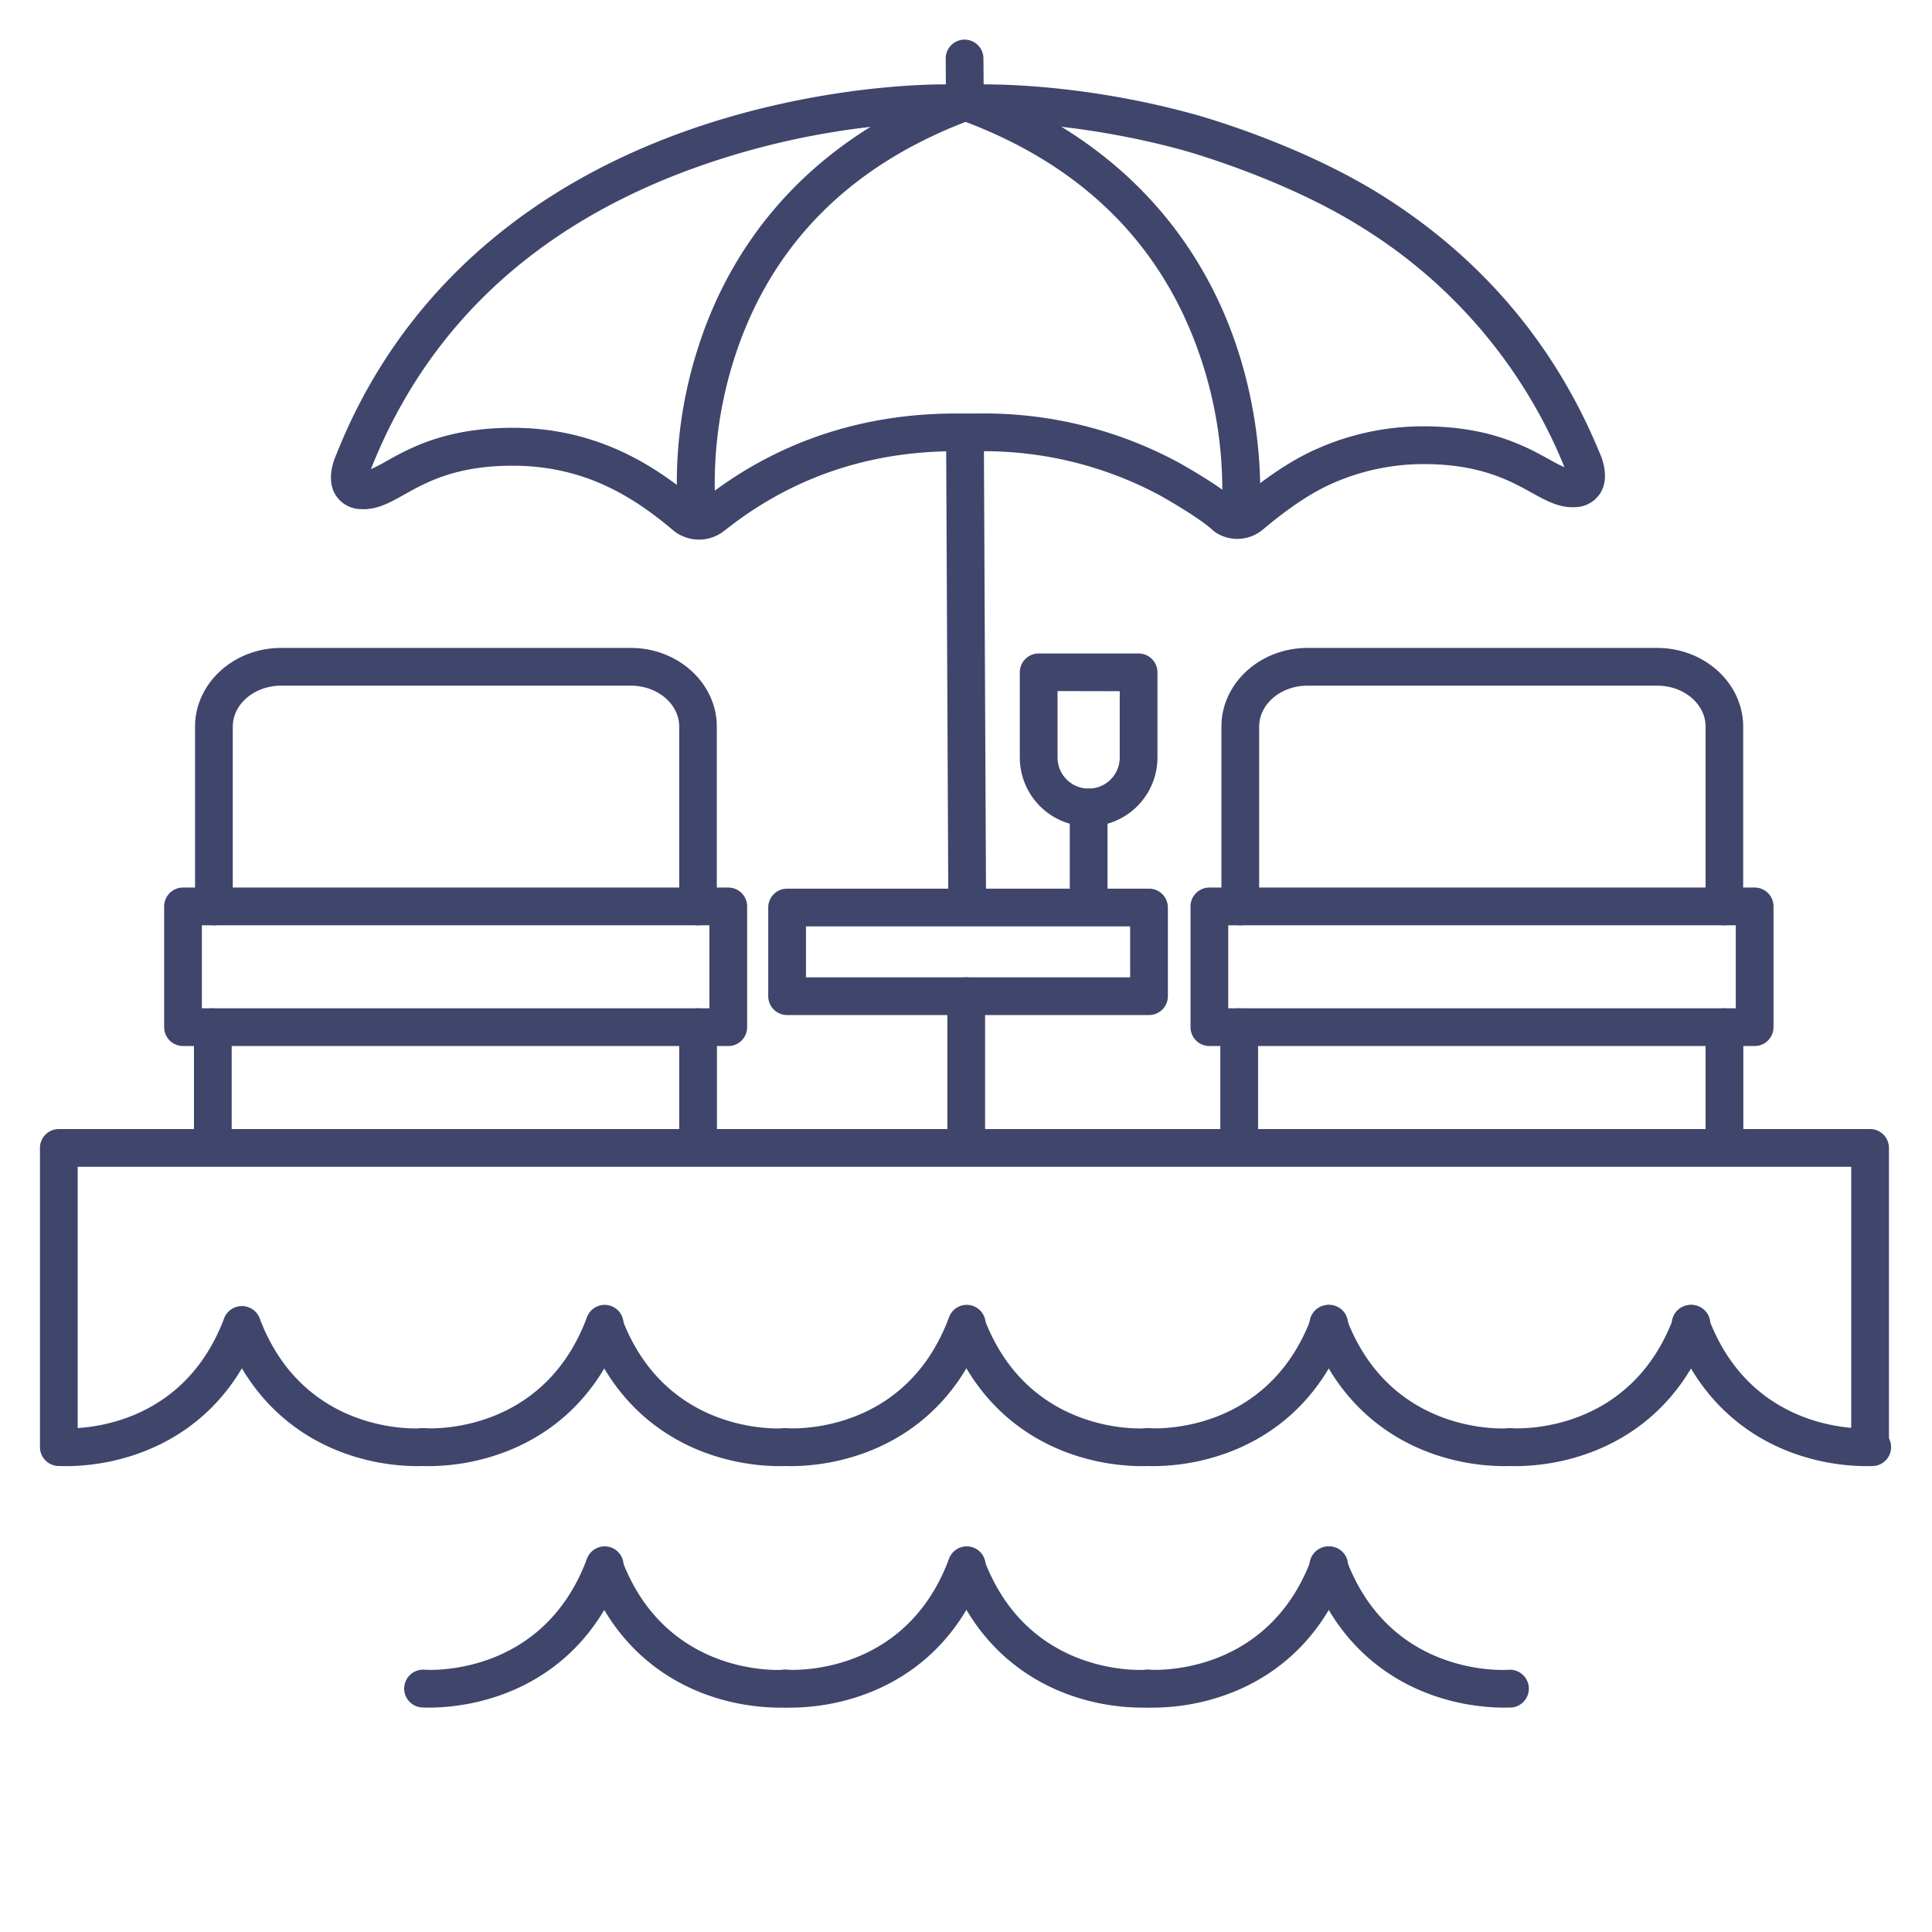 <?xml version="1.0" ?><svg id="Lines" viewBox="0 0 512 512" xmlns="http://www.w3.org/2000/svg"><defs><style>.cls-1{fill:#3f456b;}</style></defs><title/><path class="cls-1" d="M288.5,219a18.27,18.27,0,0,1-18.24-18.25V178.18a5,5,0,0,1,5-5h26.48a5,5,0,0,1,5,5v22.61A18.27,18.27,0,0,1,288.5,219Zm-8.24-35.86v17.61a8.24,8.24,0,1,0,16.48,0V183.18Z"/><path class="cls-1" d="M288.5,245.21a5,5,0,0,1-5-5V214a5,5,0,1,1,10,0v26.17A5,5,0,0,1,288.5,245.21Z"/><path class="cls-1" d="M185.29,143a10.84,10.84,0,0,1-6.47-2.12l-.19-.15c-10.14-8.56-23.15-17.31-42.75-17.31h-.12c-15,0-22.85,4.42-28.59,7.63-3.92,2.2-7.31,4.09-11.46,3.87a8,8,0,0,1-6.84-3.84c-2.39-4-.49-9,.29-10.7C105.56,79,138.87,49,185.51,33.43c34.52-11.49,63.94-11.1,66-11.06H260c1.75,0,25.72-.45,55.83,7.74,1.13.3,28.31,7.69,50.81,21.93,26.22,16.59,45.45,39.36,57.15,67.68.8,1.69,2.79,6.75.41,10.81a8,8,0,0,1-6.8,3.87c-4.15.23-7.56-1.66-11.51-3.84-5.77-3.2-13.67-7.57-28.59-7.57h-.14a59.59,59.59,0,0,0-23.95,5.07h0c-7.87,3.42-15.28,9.57-18.44,12.2l-.23.18A10.5,10.5,0,0,1,322,141a5.58,5.58,0,0,1-.6-.49c-3.22-3-11.32-7.73-14.17-9.31a98.58,98.58,0,0,0-47.4-11.62h-6.67c-22.74,0-43,6.89-60.26,20.34-.61.48-1.09.84-1.41,1.07A10.63,10.63,0,0,1,185.29,143Zm-.45-10.11a.7.7,0,0,0,.88-.05c.24-.17.59-.45,1.05-.8,19-14.86,41.38-22.41,66.4-22.46h6.46A108.37,108.37,0,0,1,312,122.39c1.16.63,10.79,6,15.68,10.3a1.14,1.14,0,0,0,.37.09l.25-.23c3.49-2.9,11.68-9.69,20.86-13.67h0a69.15,69.15,0,0,1,27.91-5.9h.15c17.5,0,27.08,5.31,33.43,8.82,1.47.81,2.82,1.56,3.95,2a1.54,1.54,0,0,1-.08-.19,133.85,133.85,0,0,0-53.31-63.17c-21.18-13.4-47.8-20.66-48.07-20.73-29.22-7.95-52.78-7.4-53-7.4h-8.88A207.69,207.69,0,0,0,188.37,43c-44.26,14.82-74.53,42.12-90,81.15a1.54,1.54,0,0,1-.08.19,44.65,44.65,0,0,0,4-2.07c6.31-3.53,15.85-8.87,33.46-8.9h.13C158.68,113.39,174,123.75,184.84,132.86Zm0,0Zm166.3-9.43h0Z"/><path class="cls-1" d="M256.32,245.21a5,5,0,0,1-5-5l-.59-124.63a5,5,0,0,1,5-5h0a5,5,0,0,1,5,5l.59,124.63a5,5,0,0,1-5,5Z"/><path class="cls-1" d="M255.7,30.82a5,5,0,0,1-5-5l-.08-10.32a5,5,0,0,1,5-5h0a5,5,0,0,1,5,5l.08,10.32a5,5,0,0,1-5,5Z"/><path class="cls-1" d="M184.73,141.62a5,5,0,0,1-5-4.4,116.83,116.83,0,0,1,5.48-45.73c7.34-22.64,25.22-53,68.73-69.14a5,5,0,0,1,3.47,9.38c-31.77,11.78-52.82,32.8-62.56,62.47A108.73,108.73,0,0,0,189.7,136a5,5,0,0,1-4.37,5.55A4,4,0,0,1,184.73,141.62Z"/><path class="cls-1" d="M328.72,141.36l-.52,0a5,5,0,0,1-4.45-5.49A109.34,109.34,0,0,0,317.9,94c-10.22-29.66-31.61-50.62-63.59-62.29a5,5,0,1,1,3.42-9.4c43.73,16,62.08,46.25,69.77,68.84,8.3,24.4,6.28,44.84,6.19,45.7A5,5,0,0,1,328.72,141.36Z"/><path class="cls-1" d="M495.59,388.5a5,5,0,0,1-5-5V309.21h-470V383.5a5,5,0,0,1-10,0V304.21a5,5,0,0,1,5-5h480a5,5,0,0,1,5,5V383.5A5,5,0,0,1,495.59,388.5Z"/><path class="cls-1" d="M110.43,388.54a57.87,57.87,0,0,1-19.1-3.4c-10.44-3.76-24.45-12.43-31.92-32.39a5,5,0,0,1,9.36-3.5c11.64,31.08,41.68,29.35,43,29.26a5,5,0,0,1,.75,10C112.37,388.49,111.64,388.54,110.43,388.54Z"/><path class="cls-1" d="M17.75,388.54c-1.21,0-1.94-.05-2-.05a5,5,0,0,1,.76-10c1.26.09,31.3,1.82,42.94-29.26a5,5,0,0,1,9.36,3.5c-7.47,20-21.48,28.63-31.92,32.39A57.87,57.87,0,0,1,17.75,388.54Z"/><path class="cls-1" d="M206.43,452.54a57.87,57.87,0,0,1-19.1-3.4c-10.44-3.76-24.45-12.43-31.92-32.39a5,5,0,0,1,9.36-3.5c11.64,31.08,41.68,29.35,42.95,29.26a5,5,0,0,1,.75,10C208.37,452.49,207.64,452.54,206.43,452.54Z"/><path class="cls-1" d="M113.75,452.54c-1.21,0-1.94-.05-2-.05a5,5,0,0,1,.75-10c1.28.09,31.31,1.82,43-29.26a5,5,0,1,1,9.36,3.5c-7.47,20-21.48,28.63-31.92,32.39A57.87,57.87,0,0,1,113.75,452.54Z"/><path class="cls-1" d="M302.43,452.54a57.87,57.87,0,0,1-19.1-3.4c-10.44-3.76-24.45-12.43-31.92-32.39a5,5,0,0,1,9.36-3.5c11.64,31.08,41.68,29.35,43,29.26a5,5,0,0,1,.75,10C304.37,452.49,303.64,452.54,302.43,452.54Z"/><path class="cls-1" d="M209.75,452.54c-1.21,0-1.94-.05-2-.05a5,5,0,0,1,.75-10c1.29.09,31.31,1.82,42.95-29.26a5,5,0,1,1,9.36,3.5c-7.47,20-21.48,28.63-31.92,32.39A57.87,57.87,0,0,1,209.75,452.54Z"/><path class="cls-1" d="M398.43,452.54a57.87,57.87,0,0,1-19.1-3.4c-10.44-3.76-24.45-12.43-31.92-32.39a5,5,0,1,1,9.36-3.5c11.64,31.08,41.68,29.35,43,29.26a5,5,0,0,1,.75,10C400.37,452.49,399.64,452.54,398.43,452.54Z"/><path class="cls-1" d="M305.75,452.54c-1.21,0-1.94-.05-2-.05a5,5,0,0,1,.75-10c1.28.09,31.31,1.82,43-29.26a5,5,0,1,1,9.36,3.5c-7.47,20-21.48,28.63-31.92,32.39A57.87,57.87,0,0,1,305.75,452.54Z"/><path class="cls-1" d="M206.43,388.54a57.87,57.87,0,0,1-19.1-3.4c-10.44-3.76-24.45-12.43-31.92-32.39a5,5,0,0,1,9.36-3.5c11.64,31.08,41.68,29.35,42.95,29.26a5,5,0,0,1,.75,10C208.37,388.49,207.64,388.54,206.43,388.54Z"/><path class="cls-1" d="M113.75,388.54c-1.21,0-1.94-.05-2-.05a5,5,0,0,1,.75-10c1.28.09,31.31,1.82,43-29.26a5,5,0,1,1,9.36,3.5c-7.47,20-21.48,28.63-31.92,32.39A57.87,57.87,0,0,1,113.75,388.54Z"/><path class="cls-1" d="M302.43,388.54a57.87,57.87,0,0,1-19.1-3.4c-10.44-3.76-24.45-12.43-31.92-32.39a5,5,0,0,1,9.36-3.5c11.64,31.08,41.68,29.36,43,29.26a5,5,0,0,1,.75,10C304.37,388.49,303.64,388.54,302.43,388.54Z"/><path class="cls-1" d="M209.75,388.54c-1.21,0-1.94-.05-2-.05a5,5,0,0,1,.75-10c1.29.09,31.31,1.82,42.95-29.26a5,5,0,1,1,9.36,3.5c-7.47,20-21.48,28.63-31.92,32.39A57.87,57.87,0,0,1,209.75,388.54Z"/><path class="cls-1" d="M398.43,388.54a57.87,57.87,0,0,1-19.1-3.4c-10.44-3.76-24.45-12.43-31.92-32.39a5,5,0,1,1,9.36-3.5c11.64,31.08,41.68,29.36,43,29.26a5,5,0,0,1,.75,10C400.37,388.49,399.64,388.54,398.43,388.54Z"/><path class="cls-1" d="M305.75,388.54c-1.21,0-1.94-.05-2-.05a5,5,0,0,1,.75-10c1.28.09,31.31,1.82,43-29.26a5,5,0,1,1,9.36,3.5c-7.47,20-21.48,28.63-31.92,32.39A57.87,57.87,0,0,1,305.75,388.54Z"/><path class="cls-1" d="M494.43,388.54a57.87,57.87,0,0,1-19.1-3.4c-10.44-3.76-24.45-12.43-31.92-32.39a5,5,0,1,1,9.36-3.5c11.64,31.08,41.68,29.36,43,29.26a5,5,0,0,1,.75,10C496.37,388.49,495.64,388.54,494.43,388.54Z"/><path class="cls-1" d="M401.75,388.54c-1.21,0-1.94-.05-2-.05a5,5,0,0,1,.75-10c1.28.09,31.31,1.82,43-29.26a5,5,0,1,1,9.36,3.5c-7.47,20-21.48,28.63-31.92,32.39A57.87,57.87,0,0,1,401.75,388.54Z"/><path class="cls-1" d="M193,277.21H48.5a5,5,0,0,1-5-5v-32a5,5,0,0,1,5-5H193a5,5,0,0,1,5,5v32A5,5,0,0,1,193,277.21Zm-139.5-10H188v-22H53.5Z"/><path class="cls-1" d="M185,245.21a5,5,0,0,1-5-5V192.58c0-6-5.74-10.87-12.8-10.87H74.49c-7.06,0-12.8,4.87-12.8,10.87v47.63a5,5,0,0,1-10,0V192.58c0-11.51,10.23-20.87,22.8-20.87h92.67c12.57,0,22.8,9.36,22.8,20.87v47.63A5,5,0,0,1,185,245.21Z"/><path class="cls-1" d="M56.4,308.54a5,5,0,0,1-5-5V272.21a5,5,0,0,1,10,0v31.33A5,5,0,0,1,56.4,308.54Z"/><path class="cls-1" d="M185,308.54a5,5,0,0,1-5-5V272.21a5,5,0,0,1,10,0v31.33A5,5,0,0,1,185,308.54Z"/><path class="cls-1" d="M465,277.21H320.5a5,5,0,0,1-5-5v-32a5,5,0,0,1,5-5H465a5,5,0,0,1,5,5v32A5,5,0,0,1,465,277.21Zm-139.5-10H460v-22H325.5Z"/><path class="cls-1" d="M457,245.21a5,5,0,0,1-5-5V192.58c0-6-5.74-10.87-12.8-10.87H346.49c-7.06,0-12.8,4.87-12.8,10.87v47.63a5,5,0,0,1-10,0V192.58c0-11.51,10.23-20.87,22.8-20.87h92.67c12.57,0,22.8,9.36,22.8,20.87v47.63A5,5,0,0,1,457,245.21Z"/><path class="cls-1" d="M328.4,308.54a5,5,0,0,1-5-5V272.21a5,5,0,1,1,10,0v31.33A5,5,0,0,1,328.4,308.54Z"/><path class="cls-1" d="M457,308.54a5,5,0,0,1-5-5V272.21a5,5,0,0,1,10,0v31.33A5,5,0,0,1,457,308.54Z"/><path class="cls-1" d="M304.5,269H208.59a5,5,0,0,1-5-5v-23.5a5,5,0,0,1,5-5H304.5a5,5,0,0,1,5,5V264A5,5,0,0,1,304.5,269Zm-90.91-10H299.5v-13.5H213.59Z"/><path class="cls-1" d="M256.06,308.54a5,5,0,0,1-5-5V264a5,5,0,0,1,10,0v39.58A5,5,0,0,1,256.06,308.54Z"/></svg>